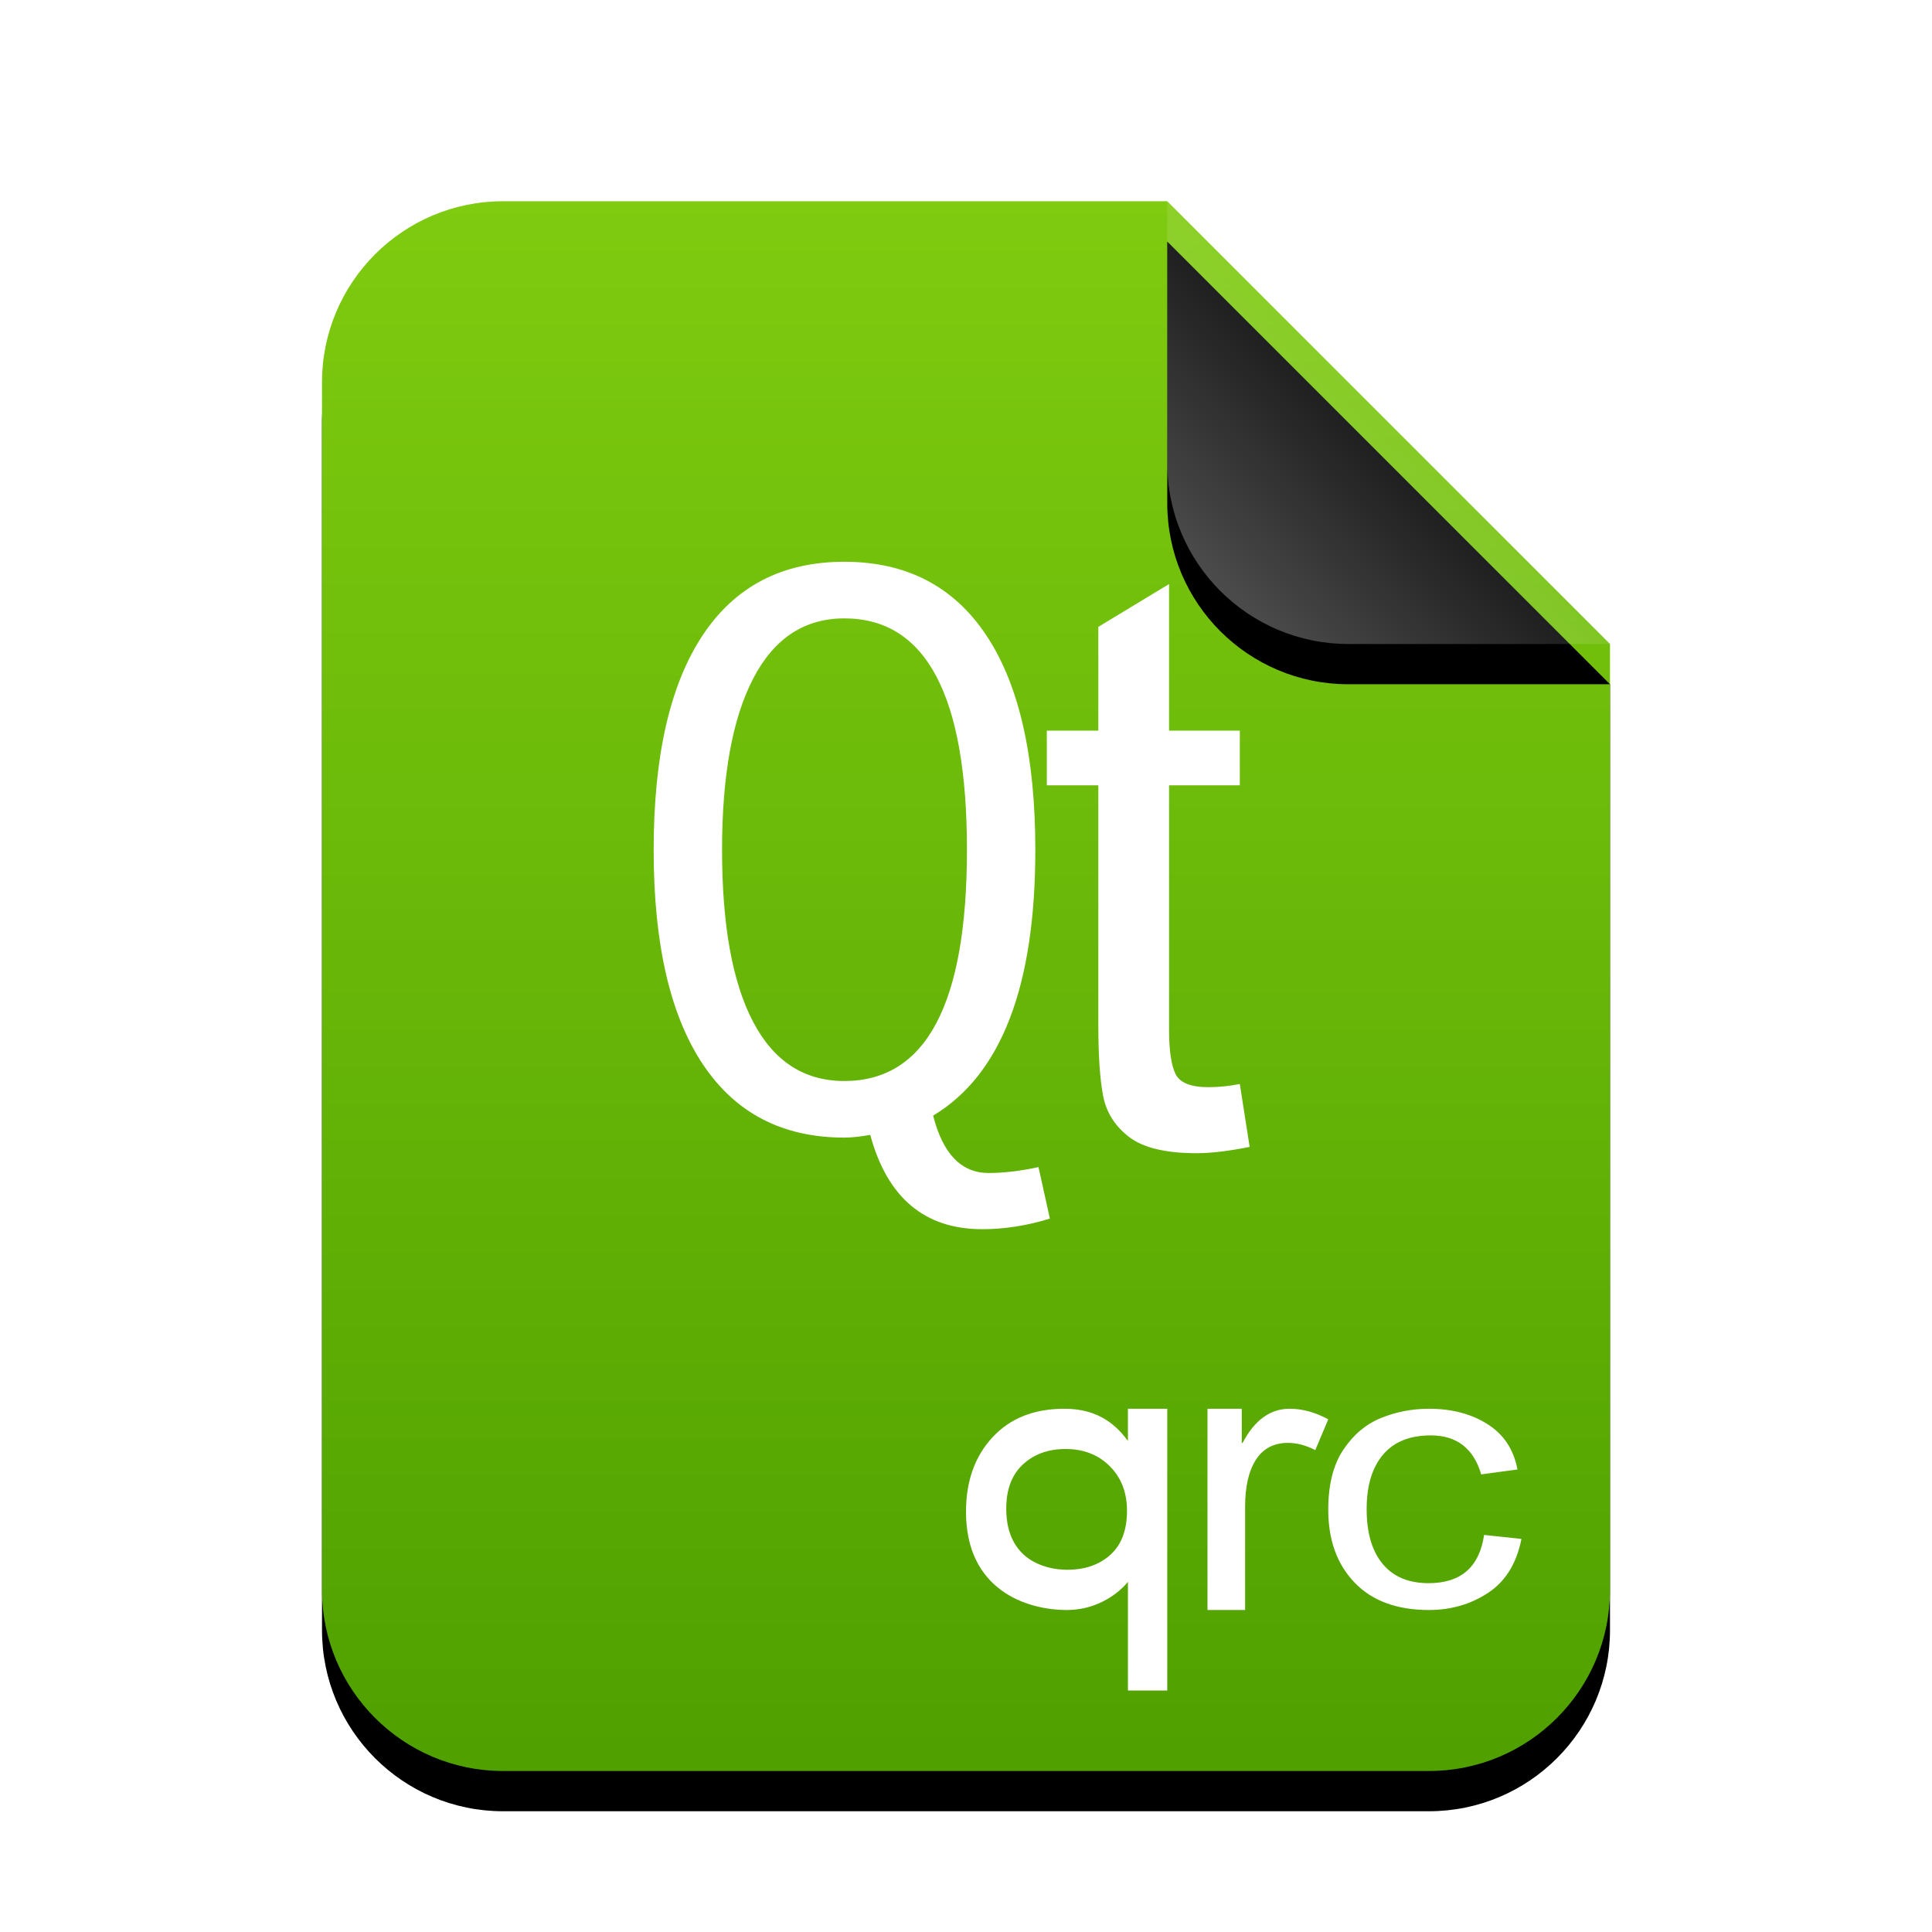 <svg xmlns="http://www.w3.org/2000/svg" xmlns:xlink="http://www.w3.org/1999/xlink" width="96" height="96" viewBox="0 0 96 96">
  <defs>
    <linearGradient id="application-vnd.nokia.xml.qt.resource-c" x1="50%" x2="50%" y1="0%" y2="98.501%">
      <stop offset="0%" stop-color="#7FCB10"/>
      <stop offset="100%" stop-color="#50A100"/>
    </linearGradient>
    <path id="application-vnd.nokia.xml.qt.resource-b" d="M42,0 L64,22 L64,69 C64,73.971 59.971,78 55,78 L9,78 C4.029,78 6.08718376e-16,73.971 0,69 L0,9 C-6.08718376e-16,4.029 4.029,4.46579124e-15 9,3.55271368e-15 L42,0 Z"/>
    <filter id="application-vnd.nokia.xml.qt.resource-a" width="131.2%" height="125.6%" x="-15.6%" y="-10.3%" filterUnits="objectBoundingBox">
      <feOffset dy="2" in="SourceAlpha" result="shadowOffsetOuter1"/>
      <feGaussianBlur in="shadowOffsetOuter1" result="shadowBlurOuter1" stdDeviation="3"/>
      <feColorMatrix in="shadowBlurOuter1" values="0 0 0 0 0.464   0 0 0 0 0.679   0 0 0 0 0  0 0 0 0.5 0"/>
    </filter>
    <linearGradient id="application-vnd.nokia.xml.qt.resource-f" x1="50%" x2="11.493%" y1="50%" y2="88.683%">
      <stop offset="0%" stop-color="#FFF" stop-opacity=".1"/>
      <stop offset="100%" stop-color="#FFF" stop-opacity=".3"/>
    </linearGradient>
    <path id="application-vnd.nokia.xml.qt.resource-e" d="M42,0 L64,22 L51,22 C46.029,22 42,17.971 42,13 L42,0 Z"/>
    <filter id="application-vnd.nokia.xml.qt.resource-d" width="150%" height="150%" x="-25%" y="-15.9%" filterUnits="objectBoundingBox">
      <feOffset dy="2" in="SourceAlpha" result="shadowOffsetOuter1"/>
      <feGaussianBlur in="shadowOffsetOuter1" result="shadowBlurOuter1" stdDeviation="1.5"/>
      <feComposite in="shadowBlurOuter1" in2="SourceAlpha" operator="out" result="shadowBlurOuter1"/>
      <feColorMatrix in="shadowBlurOuter1" values="0 0 0 0 0   0 0 0 0 0   0 0 0 0 0  0 0 0 0.05 0"/>
    </filter>
  </defs>
  <g fill="none" fill-rule="evenodd">
    <g transform="translate(16 10)">
      <use fill="#000" filter="url(#application-vnd.nokia.xml.qt.resource-a)" xlink:href="#application-vnd.nokia.xml.qt.resource-b"/>
      <use fill="url(#application-vnd.nokia.xml.qt.resource-c)" xlink:href="#application-vnd.nokia.xml.qt.resource-b"/>
      <use fill="#000" filter="url(#application-vnd.nokia.xml.qt.resource-d)" xlink:href="#application-vnd.nokia.xml.qt.resource-e"/>
      <use fill="url(#application-vnd.nokia.xml.qt.resource-f)" xlink:href="#application-vnd.nokia.xml.qt.resource-e"/>
    </g>
    <path fill="#FFF" d="M52.168 60.551C51.035 60.902 49.915 61.078 48.809 61.078 45.944 61.078 44.089 59.516 43.242 56.391 42.734 56.482 42.305 56.527 41.953 56.527 38.88 56.527 36.533 55.307 34.912 52.865 33.291 50.424 32.48 46.879 32.48 42.23 32.48 37.582 33.288 34.034 34.902 31.586 36.517 29.138 38.867 27.914 41.953 27.914 45.039 27.914 47.393 29.135 49.014 31.576 50.635 34.018 51.445 37.569 51.445 42.23 51.445 49.001 49.753 53.402 46.367 55.434 46.849 57.335 47.767 58.285 49.121 58.285 49.876 58.285 50.703 58.188 51.602 57.992L52.168 60.551zM41.953 53.715C39.961 53.715 38.451 52.735 37.422 50.775 36.393 48.816 35.879 45.967 35.879 42.23 35.879 38.533 36.396 35.691 37.432 33.705 38.467 31.719 39.974 30.727 41.953 30.727 46.016 30.727 48.047 34.561 48.047 42.23 48.047 49.887 46.016 53.715 41.953 53.715zM62.094 56.989C61.052 57.198 60.173 57.302 59.457 57.302 57.921 57.302 56.801 57.032 56.098 56.491 55.395 55.951 54.965 55.264 54.809 54.431 54.653 53.597 54.575 52.438 54.575 50.954L54.575 39.021 52.016 39.021 52.016 36.306 54.575 36.306 54.575 31.149 58.09 29.021 58.09 36.306 61.606 36.306 61.606 39.021 58.09 39.021 58.09 51.149C58.09 52.191 58.198 52.93 58.412 53.366 58.627 53.802 59.171 54.021 60.043 54.021 60.551 54.021 61.072 53.968 61.606 53.864L62.094 56.989zM58 84L56.046 84 56.046 78.6C56.046 78.6 55 80 53 80 51 80 48 79 48 75.12 48 73.601 48.438 72.368 49.314 71.421 50.19 70.474 51.38 70 52.886 70 54.348 70 55.315 70.594 56.046 71.6L56.046 70 58 70 58 84zM53.031 78C53.913 78 54.628 77.752 55.177 77.255 55.726 76.758 56 76.029 56 75.069 56 74.163 55.715 73.425 55.146 72.855 54.576 72.285 53.844 72 52.948 72 52.087 72 51.38 72.256 50.828 72.767 50.276 73.279 50 74.01 50 74.96 50 75.627 50.128 76.188 50.385 76.641 50.642 77.094 51.007 77.434 51.479 77.66 51.951 77.887 52.469 78 53.031 78zM66 70.525L65.356 72.055C64.893 71.816 64.439 71.696 63.997 71.696 63.298 71.696 62.768 71.974 62.408 72.53 62.048 73.086 61.869 73.865 61.869 74.866L61.869 80 60 80 60 70 61.702 70 61.702 71.696 61.744 71.696C62.339 70.565 63.118 70 64.08 70 64.716 70 65.356 70.175 66 70.525zM75.6 76.468C75.358 77.688 74.805 78.581 73.941 79.149 73.077 79.716 72.099 80 71.007 80 69.411 80 68.177 79.545 67.306 78.635 66.435 77.725 66 76.52 66 75.018 66 73.775 66.251 72.779 66.752 72.032 67.253 71.284 67.88 70.758 68.633 70.455 69.387 70.152 70.178 70 71.007 70 72.141 70 73.11 70.255 73.915 70.766 74.721 71.276 75.216 72.027 75.403 73.018L73.599 73.261C73.413 72.619 73.11 72.135 72.692 71.811 72.274 71.486 71.74 71.324 71.09 71.324 70.047 71.324 69.255 71.646 68.716 72.288 68.177 72.931 67.908 73.829 67.908 74.982 67.908 76.159 68.172 77.068 68.701 77.707 69.229 78.347 69.991 78.667 70.987 78.667 71.788 78.667 72.419 78.467 72.879 78.068 73.338 77.668 73.627 77.069 73.744 76.27L75.6 76.468z"/>
  </g>
</svg>
